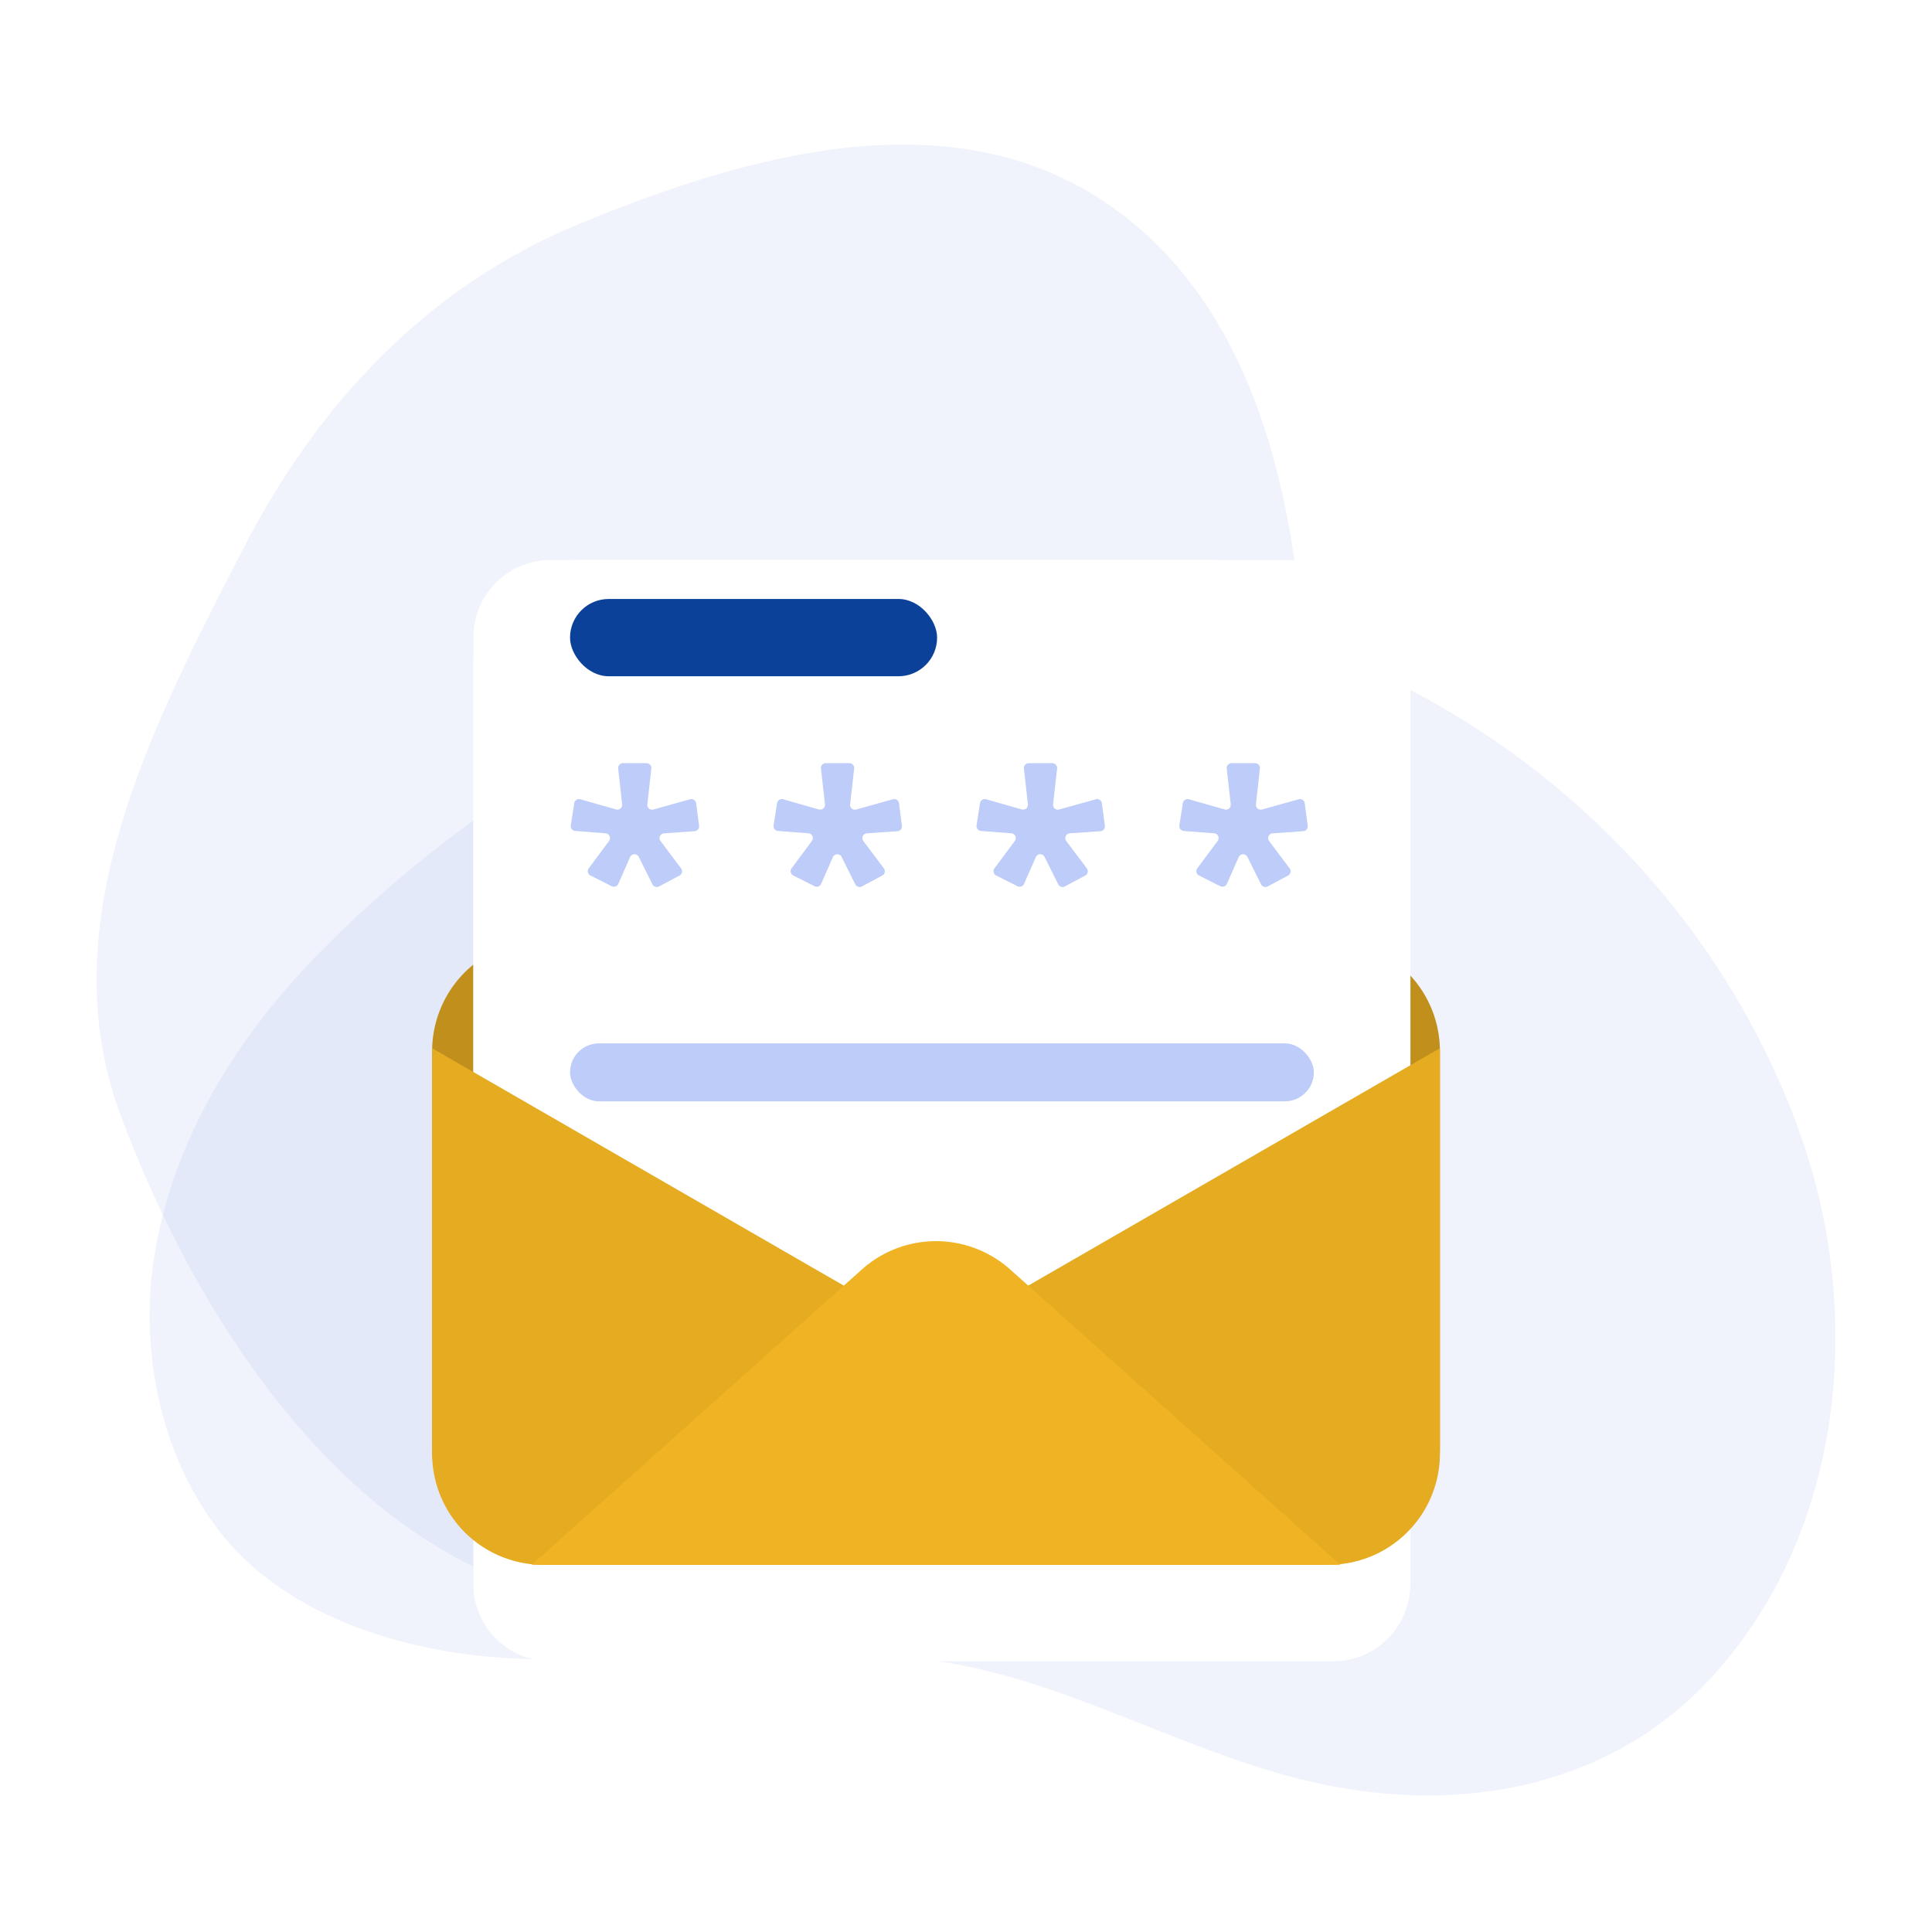 <svg xmlns="http://www.w3.org/2000/svg" width="64" height="64" fill="none"><path fill="#A0B2EC" fill-opacity=".16" d="M10.443 31.703c4.816-4.965 11.223-8.8 17.744-10.78 12.81-3.889 26.95 3.923 31.462 16.685 2.122 6.005 1.413 13.213-2.97 17.976-3.243 3.525-7.965 4.446-12.486 3.598-3.814-.715-7.237-2.673-10.959-3.693-5.69-1.558-11.224-.123-16.948-.6-3.139-.26-6.77-1.414-8.86-3.968-1.982-2.425-2.763-5.793-2.371-8.905.494-3.929 2.646-7.487 5.388-10.313Z"/><path fill="#A0B2EC" fill-opacity=".16" fill-rule="evenodd" d="M37.534 37.41c-4.691 6.497-8.541 15.894-16.538 15.77-8.278-.129-14.157-8.535-17.019-16.29-2.323-6.299 1.007-12.757 4.094-18.74 2.482-4.812 6.105-8.665 11.11-10.73C24.744 5.123 31.207 3.325 36.3 6.5c5.16 3.216 6.678 9.819 6.92 15.905.225 5.614-2.389 10.44-5.686 15.005Z" clip-rule="evenodd"/><path fill="#F0B323" d="M14.316 34.817a3.684 3.684 0 0 1 3.685-3.684h26.013a3.684 3.684 0 0 1 3.684 3.684v13.166a3.684 3.684 0 0 1-3.684 3.684H18a3.684 3.684 0 0 1-3.685-3.684V34.817Z"/><path fill="#000" fill-opacity=".2" d="M14.316 34.817a3.684 3.684 0 0 1 3.685-3.684h26.013a3.684 3.684 0 0 1 3.684 3.684v13.166a3.684 3.684 0 0 1-3.684 3.684H18a3.684 3.684 0 0 1-3.685-3.684V34.817Z"/><g filter="url(#a)"><path fill="#fff" d="M15.684 18.775a3.413 3.413 0 0 1 3.413-3.414H40.33v1.604a3.413 3.413 0 0 0 3.414 3.413h2.979v26.77a3.413 3.413 0 0 1-3.414 3.413H19.097a3.413 3.413 0 0 1-3.413-3.413V18.775Z"/></g><g filter="url(#b)"><path fill="#fff" d="M18.24 51.841h25.92a2.56 2.56 0 0 0 2.56-2.56v-31.36a2.56 2.56 0 0 0-2.56-2.56H18.24a2.56 2.56 0 0 0-2.56 2.56v31.36a2.56 2.56 0 0 0 2.56 2.56Z"/></g><rect width="12.16" height="2.56" x="18.883" y="19.842" fill="#0C419A" rx="1.28"/><rect width="24.64" height="1.92" x="18.883" y="34.563" fill="#BDCCF8" rx=".96"/><rect width="11.2" height="1.92" x="18.883" y="48.643" fill="#BDCCF8" rx=".96"/><path fill="#BDCCF8" d="M21.417 25.281a.16.16 0 0 1 .159.178l-.132 1.185a.16.16 0 0 0 .202.172l1.213-.339a.16.16 0 0 1 .202.133l.097.744a.16.16 0 0 1-.147.18l-1.014.071a.16.16 0 0 0-.116.256l.68.905a.16.16 0 0 1-.053.238l-.676.36a.16.16 0 0 1-.219-.07l-.452-.907a.16.16 0 0 0-.29.007l-.389.884a.16.16 0 0 1-.218.079l-.704-.355a.16.16 0 0 1-.057-.239l.673-.904a.16.16 0 0 0-.116-.255l-1.006-.078a.16.16 0 0 1-.146-.184l.115-.736a.16.16 0 0 1 .202-.129l1.182.337a.16.16 0 0 0 .203-.172l-.132-1.183a.16.16 0 0 1 .159-.178h.78ZM28.135 25.281a.16.16 0 0 1 .16.178l-.133 1.185a.16.16 0 0 0 .202.172l1.214-.339a.16.16 0 0 1 .202.133l.097.744a.16.16 0 0 1-.147.18l-1.014.071a.16.16 0 0 0-.117.256l.68.905a.16.16 0 0 1-.053.238l-.675.36a.16.16 0 0 1-.219-.07l-.452-.907a.16.16 0 0 0-.29.007l-.389.884a.16.16 0 0 1-.218.079l-.705-.355a.16.16 0 0 1-.056-.239l.673-.904a.16.16 0 0 0-.116-.255l-1.006-.078a.16.16 0 0 1-.146-.184l.115-.736a.16.16 0 0 1 .202-.129l1.181.337a.16.16 0 0 0 .203-.172l-.132-1.183a.16.16 0 0 1 .16-.178h.78ZM34.858 25.281a.16.16 0 0 1 .16.178l-.133 1.185a.16.16 0 0 0 .202.172l1.214-.339a.16.16 0 0 1 .201.133l.098.744a.16.16 0 0 1-.148.18l-1.013.071a.16.16 0 0 0-.117.256l.68.905a.16.16 0 0 1-.053.238l-.676.36a.16.16 0 0 1-.218-.07l-.452-.907a.16.16 0 0 0-.29.007l-.39.884a.16.16 0 0 1-.218.079l-.704-.355a.16.16 0 0 1-.056-.239l.672-.904a.16.16 0 0 0-.116-.255l-1.006-.078a.16.16 0 0 1-.145-.184l.114-.736a.16.16 0 0 1 .202-.129l1.182.337a.16.16 0 0 0 .203-.172l-.132-1.183a.16.16 0 0 1 .159-.178h.78ZM41.577 25.281a.16.16 0 0 1 .159.178l-.132 1.185a.16.16 0 0 0 .202.172l1.214-.339a.16.16 0 0 1 .201.133l.098.744a.16.16 0 0 1-.148.18l-1.014.071a.16.16 0 0 0-.116.256l.68.905a.16.16 0 0 1-.053.238l-.676.36a.16.16 0 0 1-.218-.07l-.452-.907a.16.16 0 0 0-.29.007l-.39.884a.16.16 0 0 1-.218.079l-.704-.355a.16.16 0 0 1-.057-.239l.673-.904a.16.16 0 0 0-.116-.255l-1.006-.078a.16.16 0 0 1-.146-.184l.115-.736a.16.16 0 0 1 .202-.129l1.182.337a.16.16 0 0 0 .203-.172l-.132-1.183a.16.16 0 0 1 .159-.178h.78Z"/><path fill="#F0B323" d="M43.989 51.837 14.316 34.725v13.428a3.684 3.684 0 0 0 3.685 3.684h25.988Z"/><path fill="#000" fill-opacity=".05" d="M43.989 51.837 14.316 34.725v13.428a3.684 3.684 0 0 0 3.685 3.684h25.988Z"/><path fill="#F0B323" d="m18.027 51.835 29.672-17.112V48.15a3.684 3.684 0 0 1-3.684 3.684H18.027Z"/><path fill="#000" fill-opacity=".05" d="m18.027 51.835 29.672-17.112V48.15a3.684 3.684 0 0 1-3.684 3.684H18.027Z"/><path fill="#F0B323" d="m44.4 51.835-10.937-9.782a3.684 3.684 0 0 0-4.912 0l-10.938 9.782h26.788Z"/><defs><filter id="a" width="43.804" height="47.964" x="9.301" y="12.17" color-interpolation-filters="sRGB" filterUnits="userSpaceOnUse"><feFlood flood-opacity="0" result="BackgroundImageFix"/><feColorMatrix in="SourceAlpha" result="hardAlpha" values="0 0 0 0 0 0 0 0 0 0 0 0 0 0 0 0 0 0 127 0"/><feOffset dy="3.191"/><feGaussianBlur stdDeviation="3.191"/><feColorMatrix values="0 0 0 0 0.047 0 0 0 0 0.255 0 0 0 0 0.604 0 0 0 0.1 0"/><feBlend in2="BackgroundImageFix" result="effect1_dropShadow_31229_151417"/><feBlend in="SourceGraphic" in2="effect1_dropShadow_31229_151417" result="shape"/></filter><filter id="b" width="43.804" height="49.245" x="9.297" y="12.17" color-interpolation-filters="sRGB" filterUnits="userSpaceOnUse"><feFlood flood-opacity="0" result="BackgroundImageFix"/><feColorMatrix in="SourceAlpha" result="hardAlpha" values="0 0 0 0 0 0 0 0 0 0 0 0 0 0 0 0 0 0 127 0"/><feOffset dy="3.191"/><feGaussianBlur stdDeviation="3.191"/><feColorMatrix values="0 0 0 0 0.047 0 0 0 0 0.255 0 0 0 0 0.604 0 0 0 0.1 0"/><feBlend in2="BackgroundImageFix" result="effect1_dropShadow_31229_151417"/><feBlend in="SourceGraphic" in2="effect1_dropShadow_31229_151417" result="shape"/></filter></defs></svg>